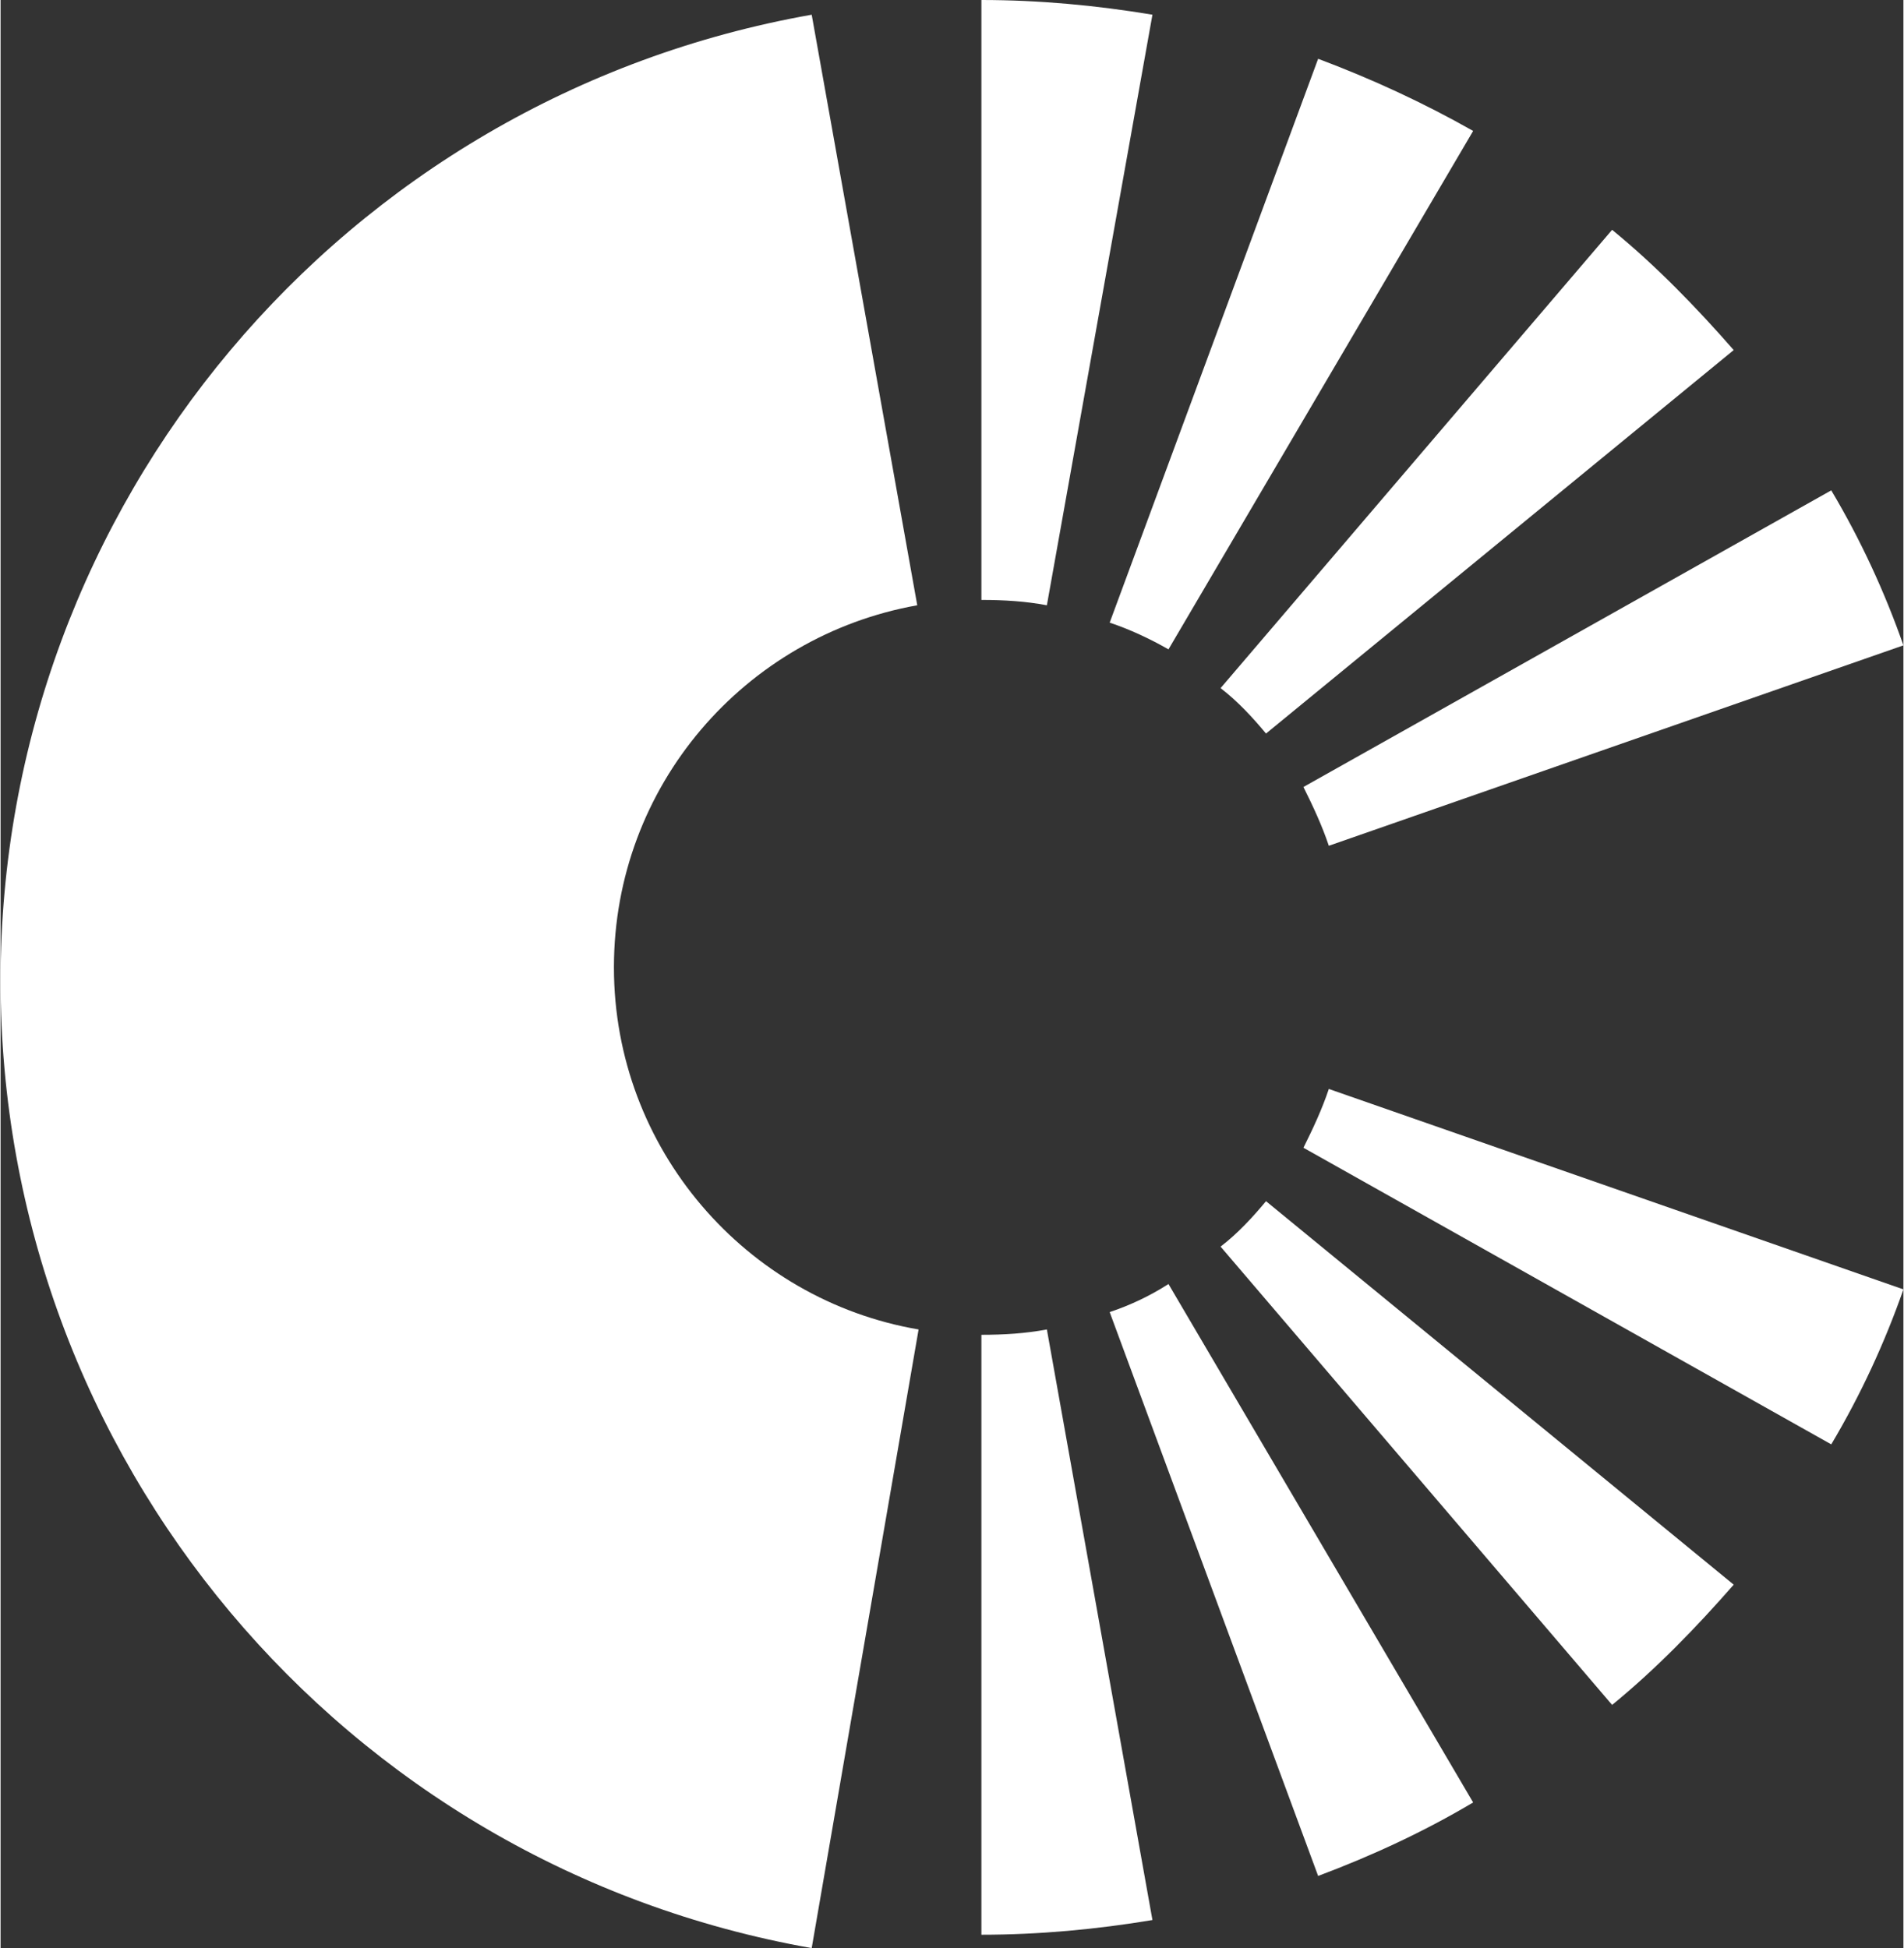 <?xml version="1.0" encoding="UTF-8"?>
<!DOCTYPE svg PUBLIC "-//W3C//DTD SVG 1.1//EN" "http://www.w3.org/Graphics/SVG/1.1/DTD/svg11.dtd">
<!-- Creator: CorelDRAW X7 -->
<svg xmlns="http://www.w3.org/2000/svg" xml:space="preserve" width="38.794mm" height="39.696mm" version="1.1" style="shape-rendering:geometricPrecision; text-rendering:geometricPrecision; image-rendering:optimizeQuality; fill-rule:evenodd; clip-rule:evenodd"
viewBox="0 0 1424 1458"
 xmlns:xlink="http://www.w3.org/1999/xlink">
 <rect x="0" y="0" width="1424" height="1458" fill="#333333" stroke="none"/>
 <defs>
  <style type="text/css">
   <![CDATA[
    .fil0 {fill:white}
   ]]>
  </style>
 </defs>
 <g id="Vrstva_x0020_1">
  <path class="fil0" d="M862 1437l-79 -442c-16,3 -32,4 -49,4l0 449c43,0 86,-4 128,-11z"/>
  <path class="fil0" d="M607 1458l80 -463c-129,-22 -228,-135 -228,-271 0,-136 98,-248 227,-271l-79 -442c-351,62 -607,367 -607,723 0,357 256,662 607,724z"/>
  <path class="fil0" d="M734 449c17,0 33,1 49,4l79 -442c-42,-7 -85,-11 -128,-11l0 449z"/>
  <path class="fil0" d="M830 982l156 422c40,-15 79,-33 116,-55l-228 -388c-14,9 -29,16 -44,21z"/>
  <path class="fil0" d="M913 933l293 343c33,-27 63,-58 91,-90l-350 -287c-10,12 -21,24 -34,34z"/>
  <path class="fil0" d="M975 859l395 222c22,-37 40,-76 54,-116l-430 -150c-5,15 -12,30 -19,44z"/>
  <path class="fil0" d="M994 633l430 -150c-14,-40 -32,-79 -54,-116l-395 222c7,14 14,29 19,44z"/>
  <path class="fil0" d="M947 549l350 -287c-28,-32 -58,-63 -91,-90l-293 343c13,10 24,22 34,34z"/>
  <path class="fil0" d="M874 486l228 -388c-37,-21 -76,-39 -116,-54l-156 422c15,5 30,12 44,20z"/>
 </g>
</svg>
